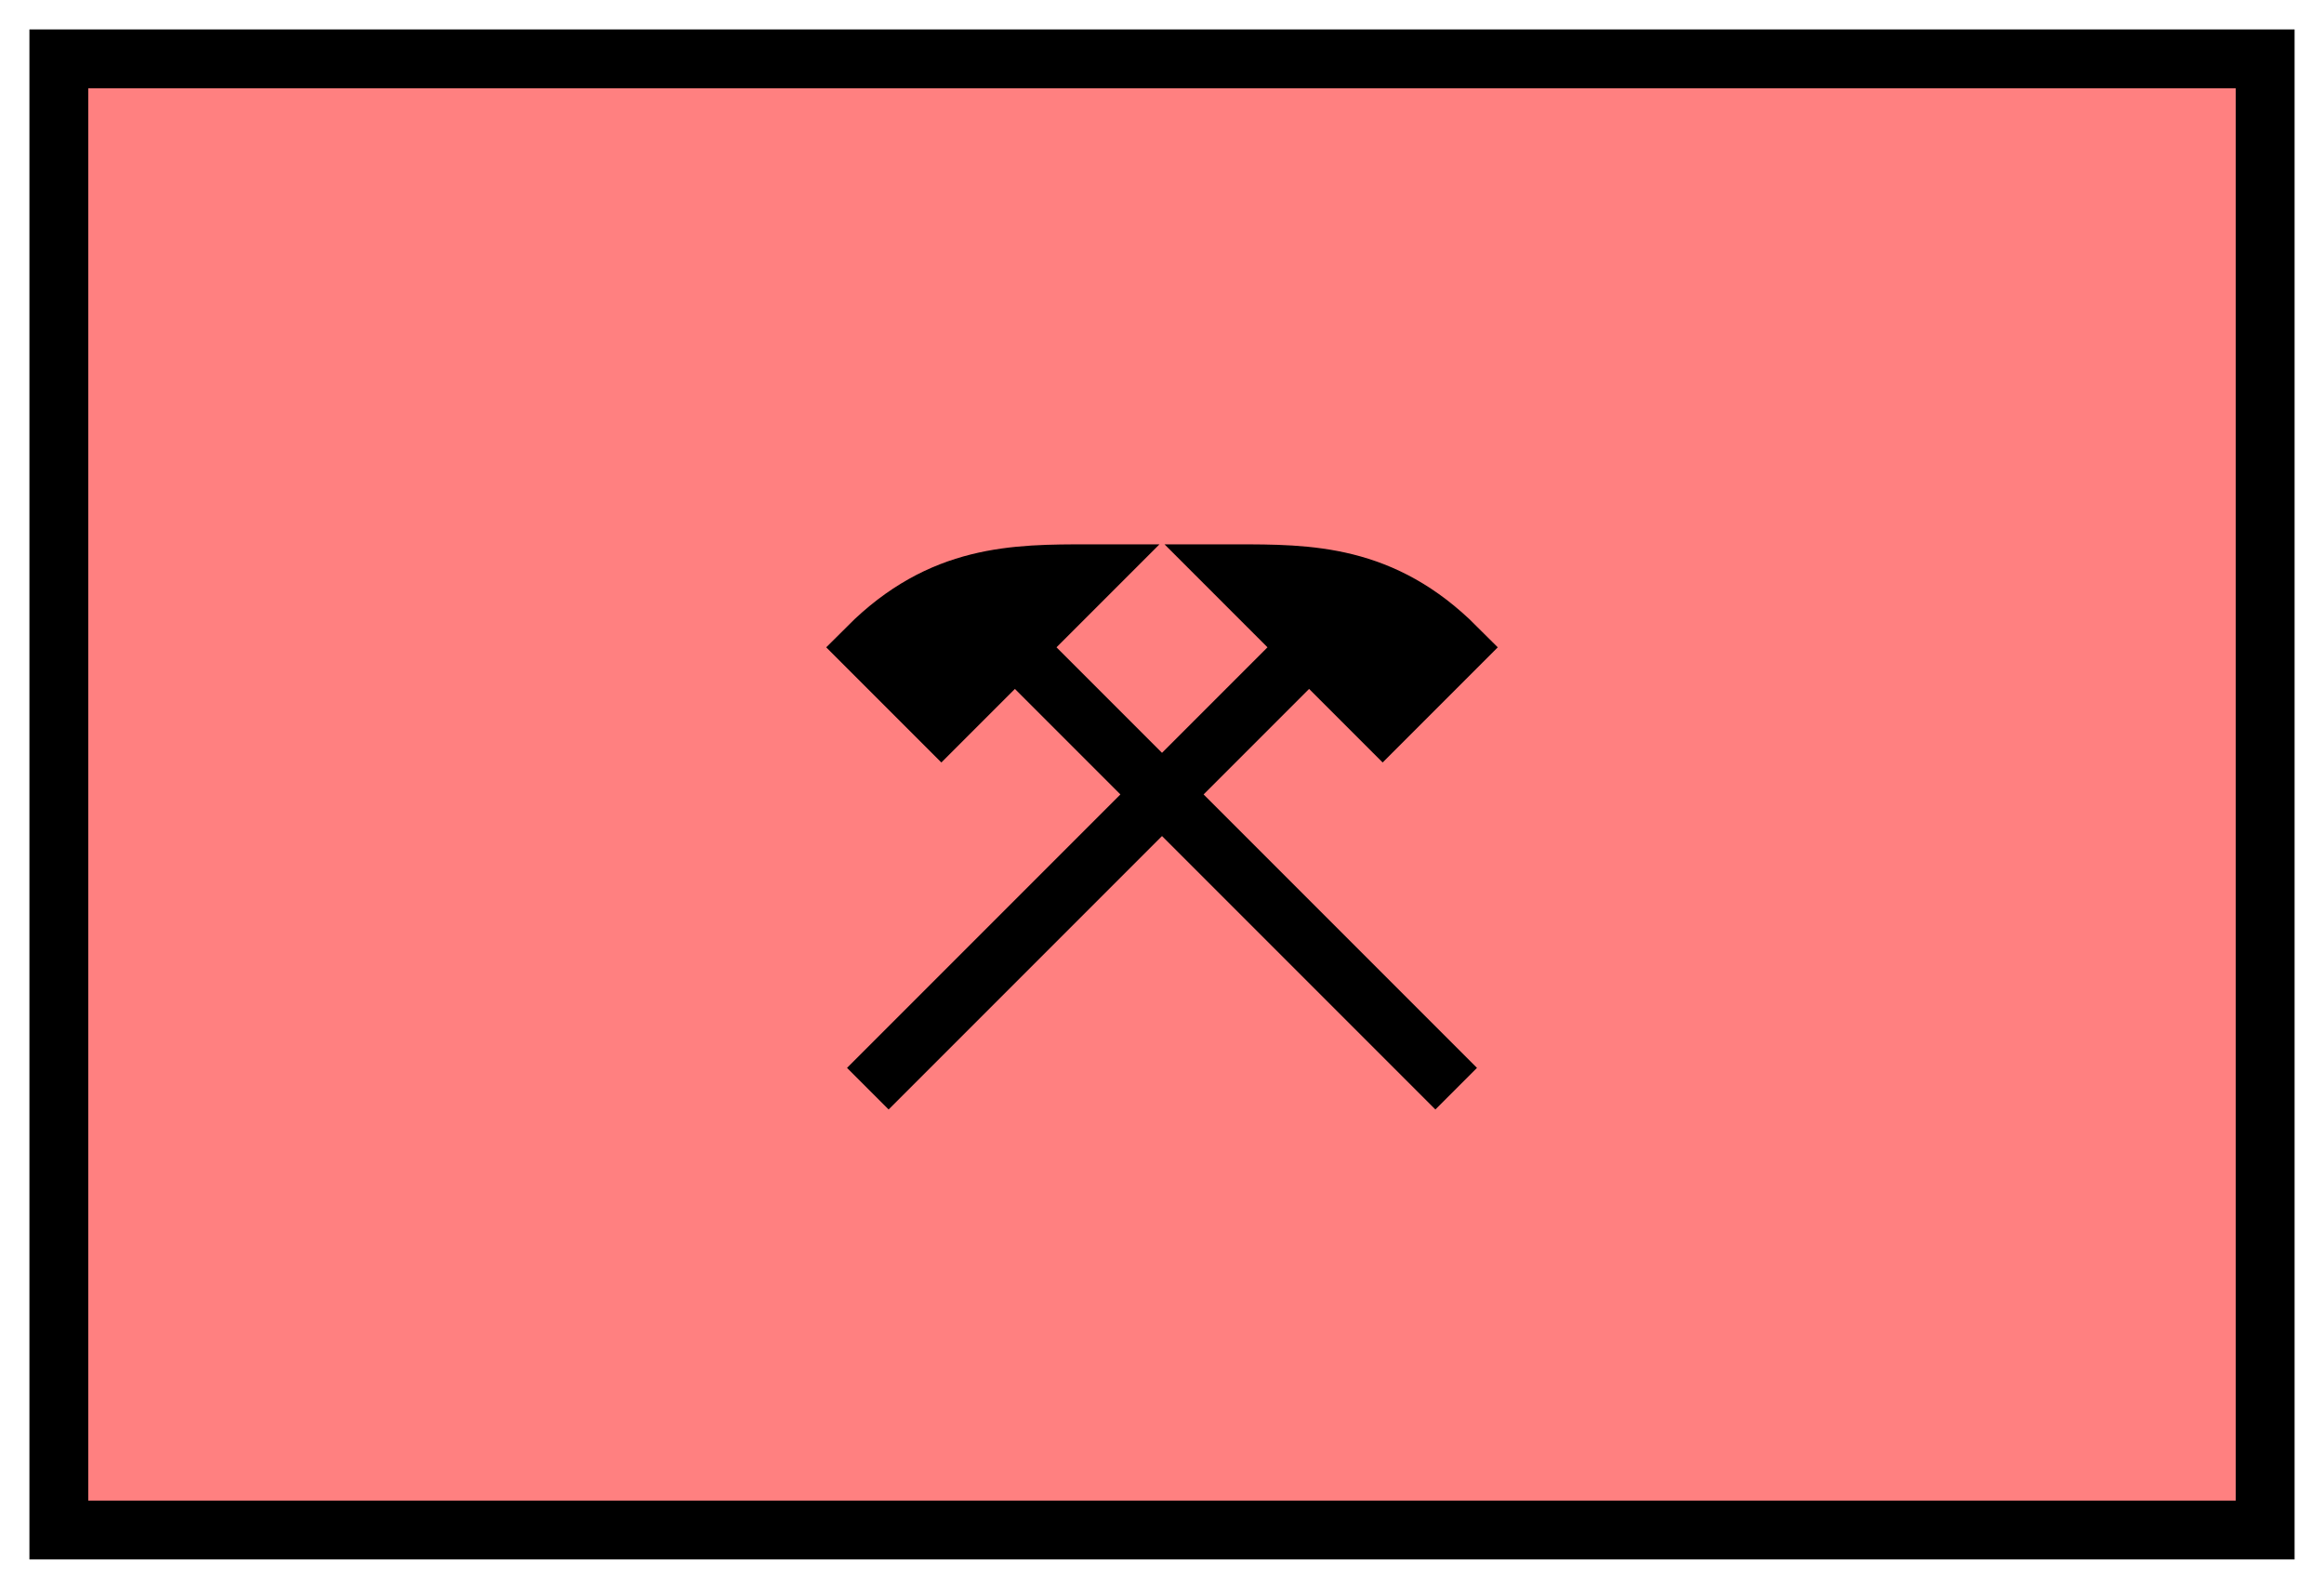 <svg xmlns:xlink="http://www.w3.org/1999/xlink" xmlns="http://www.w3.org/2000/svg" version="1.2" baseProfile="tiny" width="110.6" height="75.6" viewBox="21 46 158 108"><path d="M25,50 l150,0 0,100 -150,0 z" stroke-width="4px" stroke="#000000" fill="#FF8080" fill-opacity="1"></path><path d="m 105,85 10,10 5,-5 c -5,-5 -10,-5 -15,-5 z M 95,85 85,95 80,90 c 5,-5 10,-5 15,-5 z m -5,5 30,30 m -40,0 30,-30" stroke-width="4px" stroke="#000000" fill="black"></path></svg>